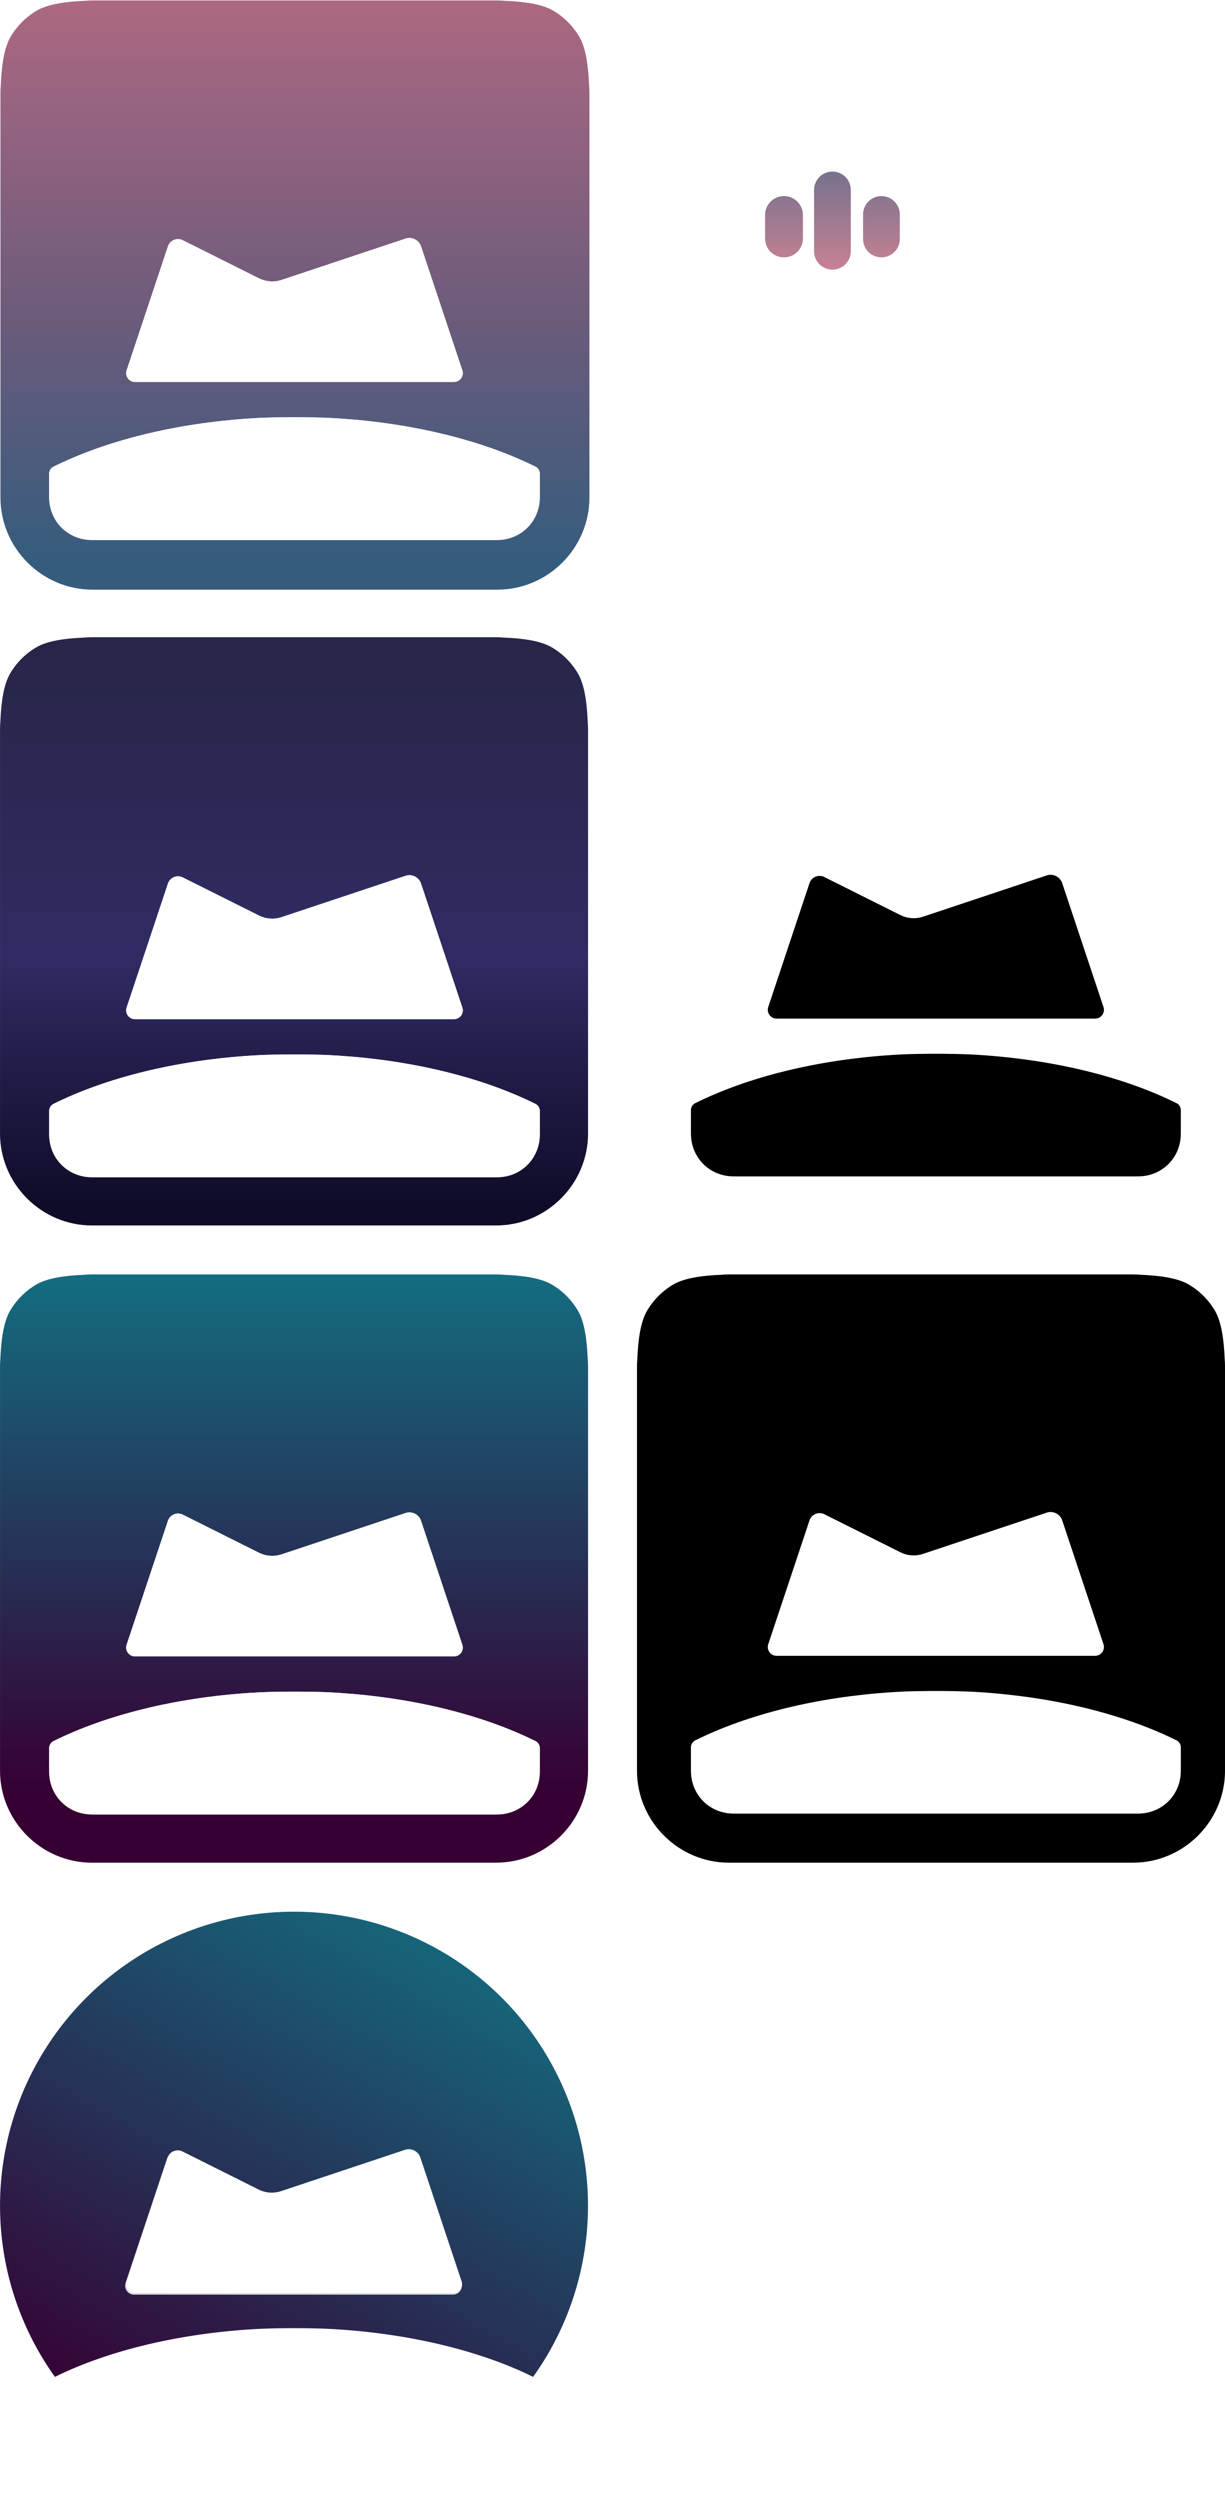 <?xml version="1.0" encoding="UTF-8" standalone="no"?>
<svg
   xmlns:dc="http://purl.org/dc/elements/1.1/"
   xmlns:cc="http://creativecommons.org/ns#"
   xmlns:rdf="http://www.w3.org/1999/02/22-rdf-syntax-ns#"
   xmlns:svg="http://www.w3.org/2000/svg"
   xmlns="http://www.w3.org/2000/svg"
   xmlns:xlink="http://www.w3.org/1999/xlink"
   xmlns:sodipodi="http://sodipodi.sourceforge.net/DTD/sodipodi-0.dtd"
   xmlns:inkscape="http://www.inkscape.org/namespaces/inkscape"
   inkscape:export-ydpi="38.395004"
   inkscape:export-xdpi="38.395004"
   inkscape:export-filename="/home/aryan/Documents/bpgc_confessions/public/images/96.png"
   sodipodi:docname="logo.svg"
   inkscape:version="1.0 (4035a4f, 2020-05-01)"
   id="svg8"
   version="1.1"
   viewBox="0 0 132.3 269.879"
   height="269.879mm"
   width="132.3mm">
  <defs
     id="defs2">
    <linearGradient
       id="linearGradient933"
       inkscape:collect="always">
      <stop
         id="stop927"
         offset="0"
         style="stop-color:#360033;stop-opacity:1" />
      <stop
         id="stop931"
         offset="1"
         style="stop-color:#0b8793;stop-opacity:1" />
    </linearGradient>
    <linearGradient
       inkscape:collect="always"
       id="linearGradient896-6">
      <stop
         style="stop-color:#0f0c29;stop-opacity:1"
         offset="0"
         id="stop890" />
      <stop
         id="stop892"
         offset="0.37"
         style="stop-color:#302b63;stop-opacity:1" />
      <stop
         style="stop-color:#24243e;stop-opacity:1"
         offset="1"
         id="stop894" />
    </linearGradient>
    <inkscape:path-effect
       hide_knots="false"
       only_selected="false"
       apply_with_radius="true"
       apply_no_radius="true"
       use_knot_distance="true"
       flexible="false"
       chamfer_steps="1"
       radius="0"
       mode="F"
       method="auto"
       unit="px"
       satellites_param="F,0,0,1,0,0,0,1 @ F,0,0,1,0,0,0,1 @ F,0,0,1,0,0,0,1 @ F,0,0,1,0,0,0,1 @ F,0,0,1,0,0,0,1 @ F,0,0,1,0,0,0,1 @ F,0,0,1,0,0,0,1 @ F,0,0,1,0,0,0,1 @ F,0,0,1,0,0,0,1 @ F,0,0,1,0,0,0,1 @ F,0,0,1,0,0,0,1 @ F,0,0,1,0,0,0,1 @ F,0,0,1,0,0,0,1 @ F,0,0,1,0,0,0,1 @ F,0,0,1,0,0,0,1 @ F,0,0,1,0,0,0,1"
       lpeversion="1"
       is_visible="true"
       id="path-effect894"
       effect="fillet_chamfer" />
    <inkscape:path-effect
       hide_knots="false"
       only_selected="false"
       apply_with_radius="true"
       apply_no_radius="true"
       use_knot_distance="true"
       flexible="false"
       chamfer_steps="1"
       radius="7"
       mode="F"
       method="auto"
       unit="px"
       satellites_param="F,0,0,1,0,1.852,0,1 @ F,0,0,1,0,1.852,0,1 @ F,0,0,1,0,1.852,0,1 @ F,0,0,1,0,1.852,0,1 @ F,0,0,1,0,1.852,0,1 @ F,0,0,1,0,1.852,0,1 @ F,0,0,1,0,1.852,0,1 @ F,0,0,1,0,1.852,0,1 @ F,0,0,1,0,1.852,0,1"
       lpeversion="1"
       is_visible="true"
       id="path-effect892"
       effect="fillet_chamfer" />
    <inkscape:path-effect
       hide_knots="false"
       only_selected="false"
       apply_with_radius="true"
       apply_no_radius="true"
       use_knot_distance="true"
       flexible="false"
       chamfer_steps="1"
       radius="6"
       mode="F"
       method="auto"
       unit="px"
       satellites_param="F,0,0,1,0,1.587,0,1 @ F,0,0,1,0,1.587,0,1 @ F,0,0,1,0,1.587,0,1 @ F,0,0,1,0,1.587,0,1 @ F,0,0,1,0,1.587,0,1 @ F,0,0,1,0,1.587,0,1 @ F,0,0,1,0,1.587,0,1 @ F,0,0,1,0,1.587,0,1 @ F,0,0,1,0,1.587,0,1"
       lpeversion="1"
       is_visible="true"
       id="path-effect890"
       effect="fillet_chamfer" />
    <linearGradient
       id="linearGradient878-3"
       inkscape:collect="always">
      <stop
         id="stop874"
         offset="0"
         style="stop-color:#355c7d;stop-opacity:1" />
      <stop
         style="stop-color:#6c5b7b;stop-opacity:1"
         offset="0.37"
         id="stop882" />
      <stop
         id="stop876"
         offset="1"
         style="stop-color:#c06c84;stop-opacity:1" />
    </linearGradient>
    <inkscape:path-effect
       hide_knots="false"
       only_selected="false"
       apply_with_radius="true"
       apply_no_radius="true"
       use_knot_distance="true"
       flexible="false"
       chamfer_steps="1"
       radius="5"
       mode="F"
       method="auto"
       unit="px"
       satellites_param="F,0,0,1,0,1.323,0,1 @ F,0,0,1,0,1.323,0,1 @ F,0,0,1,0,1.323,0,1 @ F,0,0,1,0,1.323,0,1 @ F,0,0,1,0,1.323,0,1"
       lpeversion="1"
       is_visible="true"
       id="path-effect852"
       effect="fillet_chamfer" />
    <inkscape:path-effect
       hide_knots="false"
       only_selected="false"
       apply_with_radius="true"
       apply_no_radius="true"
       use_knot_distance="true"
       flexible="false"
       chamfer_steps="1"
       radius="60"
       mode="F"
       method="auto"
       unit="px"
       satellites_param="F,0,0,1,0,15.875,0,1 @ F,0,0,1,0,15.875,0,1 @ F,0,0,1,0,15.875,0,1 @ F,0,0,1,0,15.875,0,1 @ F,0,0,1,0,15.875,0,1 @ F,0,0,1,0,15.875,0,1 @ F,0,0,1,0,15.875,0,1"
       lpeversion="1"
       is_visible="true"
       id="path-effect846"
       effect="fillet_chamfer" />
    <linearGradient
       gradientUnits="userSpaceOnUse"
       y2="80"
       x2="240"
       y1="350"
       x1="240"
       id="linearGradient880"
       xlink:href="#linearGradient878-3"
       inkscape:collect="always" />
    <filter
       height="1.267"
       y="-0.134"
       width="1.164"
       x="-0.082"
       id="filter1563"
       style="color-interpolation-filters:sRGB"
       inkscape:collect="always">
      <feGaussianBlur
         id="feGaussianBlur1565"
         stdDeviation="6.851"
         inkscape:collect="always" />
    </filter>
    <linearGradient
       gradientTransform="matrix(0.265,0,0,0.265,48.282,75.402)"
       gradientUnits="userSpaceOnUse"
       y2="-104.984"
       x2="57.516"
       y1="-159.984"
       x1="57.516"
       id="linearGradient1623"
       xlink:href="#linearGradient878-3"
       inkscape:collect="always" />
    <filter
       height="1.305"
       y="-0.153"
       width="1.222"
       x="-0.111"
       id="filter1829"
       style="color-interpolation-filters:sRGB"
       inkscape:collect="always">
      <feGaussianBlur
         id="feGaussianBlur1831"
         stdDeviation="0.673"
         inkscape:collect="always" />
    </filter>
    <linearGradient
       inkscape:collect="always"
       xlink:href="#linearGradient896-6"
       id="linearGradient877"
       gradientUnits="userSpaceOnUse"
       x1="240"
       y1="350"
       x2="240"
       y2="80"
       gradientTransform="matrix(0.265,0,0,0.265,0,68.792)" />
    <linearGradient
       inkscape:collect="always"
       xlink:href="#linearGradient933"
       id="linearGradient914"
       gradientUnits="userSpaceOnUse"
       gradientTransform="matrix(0.265,0,0,0.265,0,137.583)"
       x1="240"
       y1="330"
       x2="240"
       y2="70" />
    <linearGradient
       inkscape:collect="always"
       xlink:href="#linearGradient933"
       id="linearGradient908"
       gradientUnits="userSpaceOnUse"
       x1="50.271"
       y1="298.979"
       x2="92.604"
       y2="224.896"
       gradientTransform="translate(2.4124485e-6)" />
    <filter
       inkscape:collect="always"
       style="color-interpolation-filters:sRGB"
       id="filter1261"
       x="-0.088"
       width="1.176"
       y="-0.12"
       height="1.24">
      <feGaussianBlur
         inkscape:collect="always"
         stdDeviation="1.895"
         id="feGaussianBlur1263" />
    </filter>
    <clipPath
       clipPathUnits="userSpaceOnUse"
       id="clipPath1322">
      <circle
         style="opacity:1;fill:#0dff46;fill-opacity:1;stroke-width:5.3;paint-order:fill markers stroke"
         id="circle1324"
         cx="63.5"
         cy="269.875"
         r="31.75" />
    </clipPath>
  </defs>
  <sodipodi:namedview
     inkscape:window-maximized="1"
     inkscape:window-y="27"
     inkscape:window-x="0"
     inkscape:window-height="1016"
     inkscape:window-width="1920"
     inkscape:showpageshadow="false"
     fit-margin-bottom="0"
     fit-margin-right="0"
     fit-margin-left="0"
     fit-margin-top="0"
     showgrid="true"
     inkscape:document-rotation="0"
     inkscape:current-layer="layer1"
     inkscape:document-units="mm"
     inkscape:cy="541.15699"
     inkscape:cx="437.77655"
     inkscape:zoom="0.6269902"
     inkscape:pageshadow="2"
     inkscape:pageopacity="0.0"
     borderopacity="1.0"
     bordercolor="#666666"
     pagecolor="#ffffff"
     id="base">
    <inkscape:grid
       originy="-31.746"
       originx="-31.746"
       id="grid10"
       type="xygrid" />
  </sodipodi:namedview>
  <g
     transform="translate(-31.746,-31.746)"
     id="layer1"
     inkscape:groupmode="layer"
     inkscape:label="Layer 1">
    <g
       id="g901">
      <path
         id="path58"
         d="m 110.464,169.329 c -0.29,0 -0.577,0.015 -0.861,0.04 -1.891,0.078 -3.89,0.318 -5.131,1.042 -1.179,0.688 -2.162,1.672 -2.85,2.85 -0.725,1.241 -0.964,3.241 -1.042,5.131 -0.025,0.284 -0.04,0.571 -0.04,0.861 v 43.656 c 0,5.453 4.473,9.926 9.926,9.926 h 43.656 c 5.453,0 9.926,-4.473 9.926,-9.926 v -43.656 c 0,-0.29 -0.015,-0.577 -0.04,-0.861 -0.078,-1.891 -0.318,-3.89 -1.042,-5.131 -0.688,-1.179 -1.672,-2.162 -2.85,-2.85 -1.241,-0.725 -3.241,-0.964 -5.131,-1.042 -0.284,-0.025 -0.571,-0.04 -0.861,-0.04 z"
         style="opacity:0.999;fill:#000000;fill-opacity:1;stroke:none;stroke-width:6.365;stroke-opacity:1;paint-order:fill markers stroke" />
      <path
         d="m 145.224,194.978 c -0.146,-10e-4 -0.291,0.022 -0.429,0.068 l -13.365,4.455 c -0.804,0.268 -1.681,0.206 -2.439,-0.173 l -8.217,-4.108 c -0.625,-0.313 -1.381,8.5e-4 -1.602,0.664 l -4.455,13.365 c -0.206,0.617 0.254,1.255 0.904,1.255 h 34.396 c 0.651,-1.2e-4 1.11,-0.638 0.904,-1.255 l -4.455,-13.365 c -0.179,-0.537 -0.679,-0.9 -1.244,-0.905 z m -12.893,19.32 c -1.148,0.005 -2.273,0.03 -3.219,0.073 -0.27,0.012 -0.709,0.037 -0.979,0.055 -8.104,0.518 -15.596,2.368 -21.33,5.219 -0.242,0.121 -0.437,0.44 -0.437,0.711 v 2.066 c 0,0.271 -0.002,0.71 0.024,0.979 0.219,2.207 1.906,3.895 4.113,4.113 0.269,0.027 0.709,0.024 0.979,0.024 h 42.676 c 0.271,0 0.71,0.002 0.979,-0.024 2.207,-0.219 3.895,-1.906 4.114,-4.113 0.027,-0.269 0.024,-0.709 0.024,-0.979 v -2.066 c 0,-0.271 -0.195,-0.591 -0.437,-0.711 -5.734,-2.852 -13.227,-4.701 -21.33,-5.219 -0.27,-0.017 -0.708,-0.042 -0.979,-0.055 -0.946,-0.043 -2.071,-0.068 -3.219,-0.073 -0.271,-0.001 -0.709,-0.001 -0.98,0 z"
         style="opacity:0.999;fill:#ffffff;fill-opacity:1;stroke:none;stroke-width:6.365;stroke-opacity:1;paint-order:fill markers stroke"
         id="path62" />
    </g>
    <g
       id="g865">
      <path
         style="opacity:0.999;fill:url(#linearGradient880);fill-opacity:1;stroke:none;stroke-width:24.057;stroke-opacity:1;paint-order:fill markers stroke"
         d="m 157.5,119.984 c -1.097,0 -2.182,0.059 -3.256,0.152 -7.147,0.295 -14.703,1.2 -19.395,3.939 -4.455,2.601 -8.173,6.319 -10.773,10.773 -2.739,4.692 -3.644,12.248 -3.939,19.395 -0.094,1.074 -0.152,2.159 -0.152,3.256 v 165 c 0,20.61 16.905,37.516 37.516,37.516 h 165 c 20.61,0 37.516,-16.905 37.516,-37.516 v -165 c 0,-1.097 -0.059,-2.182 -0.152,-3.256 -0.295,-7.147 -1.2,-14.703 -3.939,-19.395 -2.601,-4.455 -6.319,-8.173 -10.773,-10.773 -4.692,-2.739 -12.248,-3.644 -19.395,-3.939 -1.074,-0.094 -2.159,-0.152 -3.256,-0.152 z"
         transform="scale(0.265)"
         id="rect839" />
      <g
         id="g1569">
        <path
           transform="matrix(0.265,0,0,0.265,31.746,31.746)"
           id="path897"
           style="opacity:0.835;fill:#ffffff;fill-opacity:1;stroke:none;stroke-width:24.057;stroke-opacity:1;paint-order:fill markers stroke;filter:url(#filter1563)"
           d="m 166.895,96.939 c -0.552,-0.004 -1.1,0.083 -1.623,0.258 L 114.76,114.033 c -3.037,1.013 -6.353,0.778 -9.217,-0.654 L 74.488,97.852 c -2.361,-1.181 -5.22,0.003 -6.055,2.508 l -16.836,50.512 c -0.778,2.333 0.958,4.744 3.418,4.744 H 185.016 c 2.46,-4.4e-4 4.196,-2.411 3.418,-4.744 l -16.836,-50.512 c -0.675,-2.028 -2.566,-3.403 -4.703,-3.42 z m -48.73,73.02 c -4.338,0.02 -8.591,0.112 -12.166,0.275 -1.022,0.047 -2.678,0.142 -3.699,0.207 -30.629,1.959 -58.946,8.949 -80.619,19.727 -0.916,0.455 -1.652,1.665 -1.652,2.688 v 7.809 c 0,1.023 -0.009,2.684 0.092,3.701 0.827,8.342 7.205,14.72 15.547,15.547 1.017,0.101 2.678,0.092 3.701,0.092 H 200.664 c 1.023,0 2.684,0.009 3.701,-0.092 8.342,-0.827 14.722,-7.205 15.549,-15.547 0.101,-1.017 0.09,-2.678 0.09,-3.701 v -7.809 c 0,-1.023 -0.736,-2.232 -1.652,-2.688 -21.673,-10.778 -49.99,-17.767 -80.619,-19.727 -1.021,-0.065 -2.677,-0.16 -3.699,-0.207 -3.575,-0.164 -7.828,-0.255 -12.166,-0.275 -1.023,-0.005 -2.68,-0.005 -3.703,0 z" />
        <path
           transform="matrix(0.265,0,0,0.265,31.746,31.746)"
           d="m 166.895,96.939 c -0.552,-0.004 -1.1,0.083 -1.623,0.258 L 114.76,114.033 c -3.037,1.013 -6.353,0.778 -9.217,-0.654 L 74.488,97.852 c -2.361,-1.181 -5.22,0.003 -6.055,2.508 l -16.836,50.512 c -0.778,2.333 0.958,4.744 3.418,4.744 H 185.016 c 2.46,-4.4e-4 4.196,-2.411 3.418,-4.744 l -16.836,-50.512 c -0.675,-2.028 -2.566,-3.403 -4.703,-3.42 z m -48.73,73.02 c -4.338,0.02 -8.591,0.112 -12.166,0.275 -1.022,0.047 -2.678,0.142 -3.699,0.207 -30.629,1.959 -58.946,8.949 -80.619,19.727 -0.916,0.455 -1.652,1.665 -1.652,2.688 v 7.809 c 0,1.023 -0.009,2.684 0.092,3.701 0.827,8.342 7.205,14.72 15.547,15.547 1.017,0.101 2.678,0.092 3.701,0.092 H 200.664 c 1.023,0 2.684,0.009 3.701,-0.092 8.342,-0.827 14.722,-7.205 15.549,-15.547 0.101,-1.017 0.09,-2.678 0.09,-3.701 v -7.809 c 0,-1.023 -0.736,-2.232 -1.652,-2.688 -21.673,-10.778 -49.99,-17.767 -80.619,-19.727 -1.021,-0.065 -2.677,-0.16 -3.699,-0.207 -3.575,-0.164 -7.828,-0.255 -12.166,-0.275 -1.023,-0.005 -2.68,-0.005 -3.703,0 z"
           style="opacity:0.999;fill:#ffffff;fill-opacity:1;stroke:none;stroke-width:24.057;stroke-opacity:1;paint-order:fill markers stroke"
           id="path888" />
      </g>
    </g>
    <g
       transform="translate(58.149,13.229)"
       id="g1835">
      <path
         d="m 63.5,37.042 c -1.099,0 -1.984,0.885 -1.984,1.984 v 6.615 c 0,1.099 0.885,1.984 1.984,1.984 1.099,0 1.984,-0.885 1.984,-1.984 v -6.615 c 0,-1.099 -0.885,-1.984 -1.984,-1.984 z M 58.268,39.688 c -1.132,0 -2.044,0.911 -2.044,2.044 v 2.527 c 0,1.132 0.911,2.044 2.044,2.044 1.132,0 2.044,-0.911 2.044,-2.044 v -2.527 c 0,-1.132 -0.912,-2.044 -2.044,-2.044 z m 10.524,0 c -1.099,0 -1.984,0.885 -1.984,1.984 v 2.646 c 0,1.099 0.885,1.984 1.984,1.984 1.099,0 1.984,-0.885 1.984,-1.984 v -2.646 c 0,-1.099 -0.885,-1.984 -1.984,-1.984 z"
         style="opacity:0.263;fill:#000000;fill-opacity:1;stroke:none;stroke-width:5.3;stroke-miterlimit:4;stroke-dasharray:none;stroke-opacity:1;paint-order:fill markers stroke;filter:url(#filter1829)"
         id="path1625" />
      <path
         id="rect1607"
         style="opacity:0.835;fill:url(#linearGradient1623);fill-opacity:1;stroke:none;stroke-width:5.3;stroke-miterlimit:4;stroke-dasharray:none;stroke-opacity:1;paint-order:fill markers stroke"
         d="m 63.5,37.042 c -1.099,0 -1.984,0.885 -1.984,1.984 v 6.615 c 0,1.099 0.885,1.984 1.984,1.984 1.099,0 1.984,-0.885 1.984,-1.984 v -6.615 c 0,-1.099 -0.885,-1.984 -1.984,-1.984 z m -5.232,2.646 c -1.132,0 -2.044,0.911 -2.044,2.044 v 2.527 c 0,1.132 0.911,2.044 2.044,2.044 1.132,0 2.044,-0.911 2.044,-2.044 v -2.527 c 0,-1.132 -0.912,-2.044 -2.044,-2.044 z m 10.524,0 c -1.099,0 -1.984,0.885 -1.984,1.984 v 2.646 c 0,1.099 0.885,1.984 1.984,1.984 1.099,0 1.984,-0.885 1.984,-1.984 v -2.646 c 0,-1.099 -0.885,-1.984 -1.984,-1.984 z" />
    </g>
    <g
       id="g902">
      <path
         id="path867"
         d="m 41.672,100.538 c -0.29,0 -0.577,0.015 -0.861,0.04 -1.891,0.078 -3.89,0.318 -5.131,1.042 -1.179,0.688 -2.162,1.672 -2.85,2.85 -0.725,1.241 -0.964,3.241 -1.042,5.131 -0.025,0.284 -0.04,0.571 -0.04,0.861 v 43.656 c 0,5.453 4.473,9.926 9.926,9.926 h 43.656 c 5.453,0 9.926,-4.473 9.926,-9.926 v -43.656 c 0,-0.29 -0.015,-0.577 -0.04,-0.861 -0.078,-1.891 -0.318,-3.89 -1.042,-5.131 -0.688,-1.179 -1.672,-2.162 -2.85,-2.85 -1.241,-0.725 -3.241,-0.964 -5.131,-1.042 -0.284,-0.025 -0.571,-0.04 -0.861,-0.04 z"
         style="opacity:0.999;fill:url(#linearGradient877);fill-opacity:1;stroke:none;stroke-width:6.365;stroke-opacity:1;paint-order:fill markers stroke" />
      <g
         transform="translate(0,68.792)"
         id="g873">
        <path
           d="m 166.895,96.939 c -0.552,-0.004 -1.1,0.083 -1.623,0.258 L 114.76,114.033 c -3.037,1.013 -6.353,0.778 -9.217,-0.654 L 74.488,97.852 c -2.361,-1.181 -5.22,0.003 -6.055,2.508 l -16.836,50.512 c -0.778,2.333 0.958,4.744 3.418,4.744 H 185.016 c 2.46,-4.4e-4 4.196,-2.411 3.418,-4.744 l -16.836,-50.512 c -0.675,-2.028 -2.566,-3.403 -4.703,-3.42 z m -48.73,73.02 c -4.338,0.02 -8.591,0.112 -12.166,0.275 -1.022,0.047 -2.678,0.142 -3.699,0.207 -30.629,1.959 -58.946,8.949 -80.619,19.727 -0.916,0.455 -1.652,1.665 -1.652,2.688 v 7.809 c 0,1.023 -0.009,2.684 0.092,3.701 0.827,8.342 7.205,14.72 15.547,15.547 1.017,0.101 2.678,0.092 3.701,0.092 H 200.664 c 1.023,0 2.684,0.009 3.701,-0.092 8.342,-0.827 14.722,-7.205 15.549,-15.547 0.101,-1.017 0.09,-2.678 0.09,-3.701 v -7.809 c 0,-1.023 -0.736,-2.232 -1.652,-2.688 -21.673,-10.778 -49.99,-17.767 -80.619,-19.727 -1.021,-0.065 -2.677,-0.16 -3.699,-0.207 -3.575,-0.164 -7.828,-0.255 -12.166,-0.275 -1.023,-0.005 -2.68,-0.005 -3.703,0 z"
           style="opacity:0.835;fill:#ffffff;fill-opacity:1;stroke:none;stroke-width:24.057;stroke-opacity:1;paint-order:fill markers stroke;filter:url(#filter1563)"
           id="path869"
           transform="matrix(0.265,0,0,0.265,31.746,31.746)" />
        <path
           id="path871"
           style="opacity:0.999;fill:#ffffff;fill-opacity:1;stroke:none;stroke-width:24.057;stroke-opacity:1;paint-order:fill markers stroke"
           d="m 166.895,96.939 c -0.552,-0.004 -1.1,0.083 -1.623,0.258 L 114.76,114.033 c -3.037,1.013 -6.353,0.778 -9.217,-0.654 L 74.488,97.852 c -2.361,-1.181 -5.22,0.003 -6.055,2.508 l -16.836,50.512 c -0.778,2.333 0.958,4.744 3.418,4.744 H 185.016 c 2.46,-4.4e-4 4.196,-2.411 3.418,-4.744 l -16.836,-50.512 c -0.675,-2.028 -2.566,-3.403 -4.703,-3.42 z m -48.73,73.02 c -4.338,0.02 -8.591,0.112 -12.166,0.275 -1.022,0.047 -2.678,0.142 -3.699,0.207 -30.629,1.959 -58.946,8.949 -80.619,19.727 -0.916,0.455 -1.652,1.665 -1.652,2.688 v 7.809 c 0,1.023 -0.009,2.684 0.092,3.701 0.827,8.342 7.205,14.72 15.547,15.547 1.017,0.101 2.678,0.092 3.701,0.092 H 200.664 c 1.023,0 2.684,0.009 3.701,-0.092 8.342,-0.827 14.722,-7.205 15.549,-15.547 0.101,-1.017 0.09,-2.678 0.09,-3.701 v -7.809 c 0,-1.023 -0.736,-2.232 -1.652,-2.688 -21.673,-10.778 -49.99,-17.767 -80.619,-19.727 -1.021,-0.065 -2.677,-0.16 -3.699,-0.207 -3.575,-0.164 -7.828,-0.255 -12.166,-0.275 -1.023,-0.005 -2.68,-0.005 -3.703,0 z"
           transform="matrix(0.265,0,0,0.265,31.746,31.746)" />
      </g>
    </g>
    <g
       id="g939">
      <path
         style="opacity:0.999;fill:url(#linearGradient914);fill-opacity:1;stroke:none;stroke-width:6.365;stroke-opacity:1;paint-order:fill markers stroke"
         d="m 41.672,169.329 c -0.29,0 -0.577,0.015 -0.861,0.04 -1.891,0.078 -3.89,0.318 -5.131,1.042 -1.179,0.688 -2.162,1.672 -2.85,2.85 -0.725,1.241 -0.964,3.241 -1.042,5.131 -0.025,0.284 -0.04,0.571 -0.04,0.861 v 43.656 c 0,5.453 4.473,9.926 9.926,9.926 h 43.656 c 5.453,0 9.926,-4.473 9.926,-9.926 v -43.656 c 0,-0.29 -0.015,-0.577 -0.04,-0.861 -0.078,-1.891 -0.318,-3.89 -1.042,-5.131 -0.688,-1.179 -1.672,-2.162 -2.85,-2.85 -1.241,-0.725 -3.241,-0.964 -5.131,-1.042 -0.284,-0.025 -0.571,-0.04 -0.861,-0.04 z"
         id="path904" />
      <g
         id="g910"
         transform="translate(0,137.583)">
        <path
           transform="matrix(0.265,0,0,0.265,31.746,31.746)"
           id="path906"
           style="opacity:0.835;fill:#ffffff;fill-opacity:1;stroke:none;stroke-width:24.057;stroke-opacity:1;paint-order:fill markers stroke;filter:url(#filter1563)"
           d="m 166.895,96.939 c -0.552,-0.004 -1.1,0.083 -1.623,0.258 L 114.76,114.033 c -3.037,1.013 -6.353,0.778 -9.217,-0.654 L 74.488,97.852 c -2.361,-1.181 -5.22,0.003 -6.055,2.508 l -16.836,50.512 c -0.778,2.333 0.958,4.744 3.418,4.744 H 185.016 c 2.46,-4.4e-4 4.196,-2.411 3.418,-4.744 l -16.836,-50.512 c -0.675,-2.028 -2.566,-3.403 -4.703,-3.42 z m -48.73,73.02 c -4.338,0.02 -8.591,0.112 -12.166,0.275 -1.022,0.047 -2.678,0.142 -3.699,0.207 -30.629,1.959 -58.946,8.949 -80.619,19.727 -0.916,0.455 -1.652,1.665 -1.652,2.688 v 7.809 c 0,1.023 -0.009,2.684 0.092,3.701 0.827,8.342 7.205,14.72 15.547,15.547 1.017,0.101 2.678,0.092 3.701,0.092 H 200.664 c 1.023,0 2.684,0.009 3.701,-0.092 8.342,-0.827 14.722,-7.205 15.549,-15.547 0.101,-1.017 0.09,-2.678 0.09,-3.701 v -7.809 c 0,-1.023 -0.736,-2.232 -1.652,-2.688 -21.673,-10.778 -49.99,-17.767 -80.619,-19.727 -1.021,-0.065 -2.677,-0.16 -3.699,-0.207 -3.575,-0.164 -7.828,-0.255 -12.166,-0.275 -1.023,-0.005 -2.68,-0.005 -3.703,0 z" />
        <path
           transform="matrix(0.265,0,0,0.265,31.746,31.746)"
           d="m 166.895,96.939 c -0.552,-0.004 -1.1,0.083 -1.623,0.258 L 114.76,114.033 c -3.037,1.013 -6.353,0.778 -9.217,-0.654 L 74.488,97.852 c -2.361,-1.181 -5.22,0.003 -6.055,2.508 l -16.836,50.512 c -0.778,2.333 0.958,4.744 3.418,4.744 H 185.016 c 2.46,-4.4e-4 4.196,-2.411 3.418,-4.744 l -16.836,-50.512 c -0.675,-2.028 -2.566,-3.403 -4.703,-3.42 z m -48.73,73.02 c -4.338,0.02 -8.591,0.112 -12.166,0.275 -1.022,0.047 -2.678,0.142 -3.699,0.207 -30.629,1.959 -58.946,8.949 -80.619,19.727 -0.916,0.455 -1.652,1.665 -1.652,2.688 v 7.809 c 0,1.023 -0.009,2.684 0.092,3.701 0.827,8.342 7.205,14.72 15.547,15.547 1.017,0.101 2.678,0.092 3.701,0.092 H 200.664 c 1.023,0 2.684,0.009 3.701,-0.092 8.342,-0.827 14.722,-7.205 15.549,-15.547 0.101,-1.017 0.09,-2.678 0.09,-3.701 v -7.809 c 0,-1.023 -0.736,-2.232 -1.652,-2.688 -21.673,-10.778 -49.99,-17.767 -80.619,-19.727 -1.021,-0.065 -2.677,-0.16 -3.699,-0.207 -3.575,-0.164 -7.828,-0.255 -12.166,-0.275 -1.023,-0.005 -2.68,-0.005 -3.703,0 z"
           style="opacity:0.999;fill:#ffffff;fill-opacity:1;stroke:none;stroke-width:24.057;stroke-opacity:1;paint-order:fill markers stroke"
           id="path908" />
      </g>
    </g>
    <path
       d="m 145.224,126.186 c -0.146,-10e-4 -0.291,0.022 -0.429,0.068 l -13.365,4.455 c -0.804,0.268 -1.681,0.206 -2.439,-0.173 l -8.217,-4.108 c -0.625,-0.313 -1.381,8.5e-4 -1.602,0.664 l -4.455,13.365 c -0.206,0.617 0.254,1.255 0.904,1.255 h 34.396 c 0.651,-1.2e-4 1.11,-0.638 0.904,-1.255 l -4.455,-13.365 c -0.179,-0.537 -0.679,-0.9 -1.244,-0.905 z m -12.893,19.32 c -1.148,0.005 -2.273,0.03 -3.219,0.073 -0.27,0.012 -0.709,0.037 -0.979,0.055 -8.104,0.518 -15.596,2.368 -21.33,5.219 -0.242,0.121 -0.437,0.44 -0.437,0.711 V 153.63 c 0,0.271 -0.002,0.71 0.024,0.979 0.219,2.207 1.906,3.895 4.113,4.113 0.269,0.027 0.709,0.024 0.979,0.024 h 42.676 c 0.271,0 0.71,0.002 0.979,-0.024 2.207,-0.219 3.895,-1.906 4.114,-4.113 0.027,-0.269 0.024,-0.709 0.024,-0.979 v -2.066 c 0,-0.271 -0.195,-0.591 -0.437,-0.711 -5.734,-2.852 -13.227,-4.701 -21.33,-5.219 -0.27,-0.017 -0.708,-0.042 -0.979,-0.055 -0.946,-0.043 -2.071,-0.068 -3.219,-0.073 -0.271,-0.001 -0.709,-0.001 -0.98,0 z"
       style="opacity:0.999;fill:#000000;fill-opacity:1;stroke:none;stroke-width:6.365;stroke-opacity:1;paint-order:fill markers stroke"
       id="path905" />
    <g
       id="g1318"
       clip-path="url(#clipPath1322)">
      <g
         id="g1137">
        <path
           id="path898"
           style="opacity:1;fill:#ffffff;fill-opacity:1;stroke-width:20.032;paint-order:fill markers stroke"
           d="m -93.105,356.939 c -0.552,-0.004 -1.1,0.083 -1.623,0.258 l -50.512,16.836 c -1.519,0.506 -3.107,0.701 -4.674,0.59 -1.567,-0.111 -3.111,-0.528 -4.543,-1.244 l -31.055,-15.527 c -0.59,-0.295 -1.211,-0.443 -1.824,-0.459 -0.613,-0.016 -1.218,0.099 -1.775,0.33 -0.557,0.231 -1.068,0.577 -1.49,1.021 -0.422,0.445 -0.756,0.989 -0.965,1.615 l -16.836,50.512 c -0.195,0.583 -0.232,1.172 -0.141,1.727 0.092,0.554 0.313,1.072 0.635,1.52 0.322,0.447 0.746,0.822 1.242,1.084 0.497,0.262 1.067,0.414 1.682,0.414 h 130 c 0.615,-1.1e-4 1.185,-0.152 1.682,-0.414 0.497,-0.262 0.92,-0.637 1.242,-1.084 0.322,-0.447 0.543,-0.965 0.635,-1.52 0.092,-0.554 0.054,-1.143 -0.141,-1.727 l -16.836,-50.512 c -0.338,-1.014 -0.979,-1.864 -1.803,-2.463 -0.824,-0.599 -1.832,-0.948 -2.9,-0.957 z"
           transform="matrix(0.265,0,0,0.265,100.538,169.329)" />
        <path
           id="path1121"
           style="opacity:1;fill:#ffffff;fill-opacity:1;stroke-width:20.032;paint-order:fill markers stroke"
           d="m -42.385,449.83 c -2.489,-1.22 -5.039,-2.404 -7.693,-3.523 -2.908,-1.226 -5.913,-2.391 -9.004,-3.492 -3.091,-1.101 -6.268,-2.137 -9.523,-3.107 -3.256,-0.97 -6.59,-1.874 -9.994,-2.709 -6.809,-1.67 -13.897,-3.063 -21.197,-4.162 -7.301,-1.099 -14.813,-1.905 -22.471,-2.395 -1.021,-0.065 -2.677,-0.16 -3.699,-0.207 -3.575,-0.164 -7.828,-0.255 -12.166,-0.275 -1.023,-0.004 -2.68,-0.004 -3.703,0 -4.338,0.019 -8.591,0.111 -12.166,0.275 -1.022,0.047 -2.678,0.142 -3.699,0.207 -7.657,0.49 -15.17,1.295 -22.471,2.395 -7.301,1.099 -14.389,2.492 -21.197,4.162 -3.404,0.835 -6.738,1.739 -9.994,2.709 -3.256,0.97 -6.435,2.007 -9.525,3.107 -3.091,1.101 -6.094,2.266 -9.002,3.492 -2.654,1.119 -5.204,2.303 -7.693,3.523 a 120,120 0 0 0 97.6,50.186 120,120 0 0 0 97.6,-50.186 z"
           transform="matrix(0.265,0,0,0.265,100.538,169.329)" />
      </g>
      <path
         d="m 63.5,238.125 a 31.75,31.75 0 0 0 -31.75,31.75 31.75,31.75 0 0 0 5.927,18.472 c 0.659,-0.323 1.333,-0.636 2.036,-0.932 0.769,-0.324 1.564,-0.633 2.382,-0.924 0.818,-0.291 1.659,-0.565 2.52,-0.822 0.861,-0.257 1.744,-0.496 2.644,-0.717 1.801,-0.442 3.677,-0.81 5.608,-1.101 1.932,-0.291 3.919,-0.504 5.945,-0.634 0.27,-0.017 0.708,-0.042 0.979,-0.055 0.946,-0.043 2.071,-0.068 3.219,-0.073 0.271,-10e-4 0.709,-10e-4 0.98,0 1.148,0.005 2.273,0.03 3.219,0.073 0.27,0.012 0.709,0.037 0.979,0.055 2.026,0.13 4.014,0.343 5.945,0.634 1.932,0.291 3.807,0.659 5.608,1.101 0.901,0.221 1.783,0.46 2.644,0.717 0.861,0.257 1.702,0.531 2.52,0.822 0.818,0.291 1.613,0.599 2.382,0.924 0.702,0.296 1.377,0.609 2.036,0.932 a 31.75,31.75 0 0 0 5.927,-18.472 31.75,31.75 0 0 0 -31.75,-31.75 z m 12.403,25.644 c 0.283,0.002 0.549,0.095 0.767,0.253 0.218,0.159 0.388,0.383 0.477,0.652 l 4.455,13.365 c 0.051,0.154 0.061,0.31 0.037,0.457 -0.024,0.147 -0.083,0.284 -0.168,0.402 -0.085,0.118 -0.197,0.217 -0.329,0.287 -0.131,0.07 -0.282,0.11 -0.445,0.11 H 46.302 c -0.163,-3e-5 -0.314,-0.04 -0.445,-0.11 -0.131,-0.069 -0.243,-0.169 -0.329,-0.287 -0.085,-0.118 -0.144,-0.255 -0.168,-0.402 -0.024,-0.147 -0.014,-0.302 0.037,-0.457 l 4.455,-13.365 c 0.055,-0.166 0.144,-0.31 0.255,-0.427 0.112,-0.118 0.247,-0.209 0.394,-0.27 0.147,-0.061 0.308,-0.091 0.47,-0.087 0.162,0.004 0.326,0.043 0.483,0.121 l 8.217,4.108 c 0.379,0.189 0.788,0.3 1.202,0.329 0.414,0.029 0.835,-0.022 1.237,-0.156 l 13.365,-4.455 c 0.138,-0.046 0.284,-0.069 0.429,-0.068 z"
         style="fill:url(#linearGradient908);fill-opacity:1;stroke-width:5.3;paint-order:fill markers stroke"
         id="path1119" />
      <g
         style="opacity:0.835;filter:url(#filter1261)"
         id="g1143">
        <path
           transform="matrix(0.265,0,0,0.265,100.538,169.329)"
           d="m -93.105,356.939 c -0.552,-0.004 -1.1,0.083 -1.623,0.258 l -50.512,16.836 c -1.519,0.506 -3.107,0.701 -4.674,0.59 -1.567,-0.111 -3.111,-0.528 -4.543,-1.244 l -31.055,-15.527 c -0.59,-0.295 -1.211,-0.443 -1.824,-0.459 -0.613,-0.016 -1.218,0.099 -1.775,0.33 -0.557,0.231 -1.068,0.577 -1.49,1.021 -0.422,0.445 -0.756,0.989 -0.965,1.615 l -16.836,50.512 c -0.195,0.583 -0.232,1.172 -0.141,1.727 0.092,0.554 0.313,1.072 0.635,1.52 0.322,0.447 0.746,0.822 1.242,1.084 0.497,0.262 1.067,0.414 1.682,0.414 h 130 c 0.615,-1.1e-4 1.185,-0.152 1.682,-0.414 0.497,-0.262 0.92,-0.637 1.242,-1.084 0.322,-0.447 0.543,-0.965 0.635,-1.52 0.092,-0.554 0.054,-1.143 -0.141,-1.727 l -16.836,-50.512 c -0.338,-1.014 -0.979,-1.864 -1.803,-2.463 -0.824,-0.599 -1.832,-0.948 -2.9,-0.957 z"
           style="opacity:1;fill:#ffffff;fill-opacity:1;stroke-width:20.032;paint-order:fill markers stroke"
           id="path1139" />
        <path
           transform="matrix(0.265,0,0,0.265,100.538,169.329)"
           d="m -42.385,449.83 c -2.489,-1.22 -5.039,-2.404 -7.693,-3.523 -2.908,-1.226 -5.913,-2.391 -9.004,-3.492 -3.091,-1.101 -6.268,-2.137 -9.523,-3.107 -3.256,-0.97 -6.59,-1.874 -9.994,-2.709 -6.809,-1.67 -13.897,-3.063 -21.197,-4.162 -7.301,-1.099 -14.813,-1.905 -22.471,-2.395 -1.021,-0.065 -2.677,-0.16 -3.699,-0.207 -3.575,-0.164 -7.828,-0.255 -12.166,-0.275 -1.023,-0.004 -2.68,-0.004 -3.703,0 -4.338,0.019 -8.591,0.111 -12.166,0.275 -1.022,0.047 -2.678,0.142 -3.699,0.207 -7.657,0.49 -15.17,1.295 -22.471,2.395 -7.301,1.099 -14.389,2.492 -21.197,4.162 -3.404,0.835 -6.738,1.739 -9.994,2.709 -3.256,0.97 -6.435,2.007 -9.525,3.107 -3.091,1.101 -6.094,2.266 -9.002,3.492 -2.654,1.119 -5.204,2.303 -7.693,3.523 a 120,120 0 0 0 97.6,50.186 120,120 0 0 0 97.6,-50.186 z"
           style="opacity:1;fill:#ffffff;fill-opacity:1;stroke-width:20.032;paint-order:fill markers stroke"
           id="path1141" />
      </g>
    </g>
  </g>
</svg>
